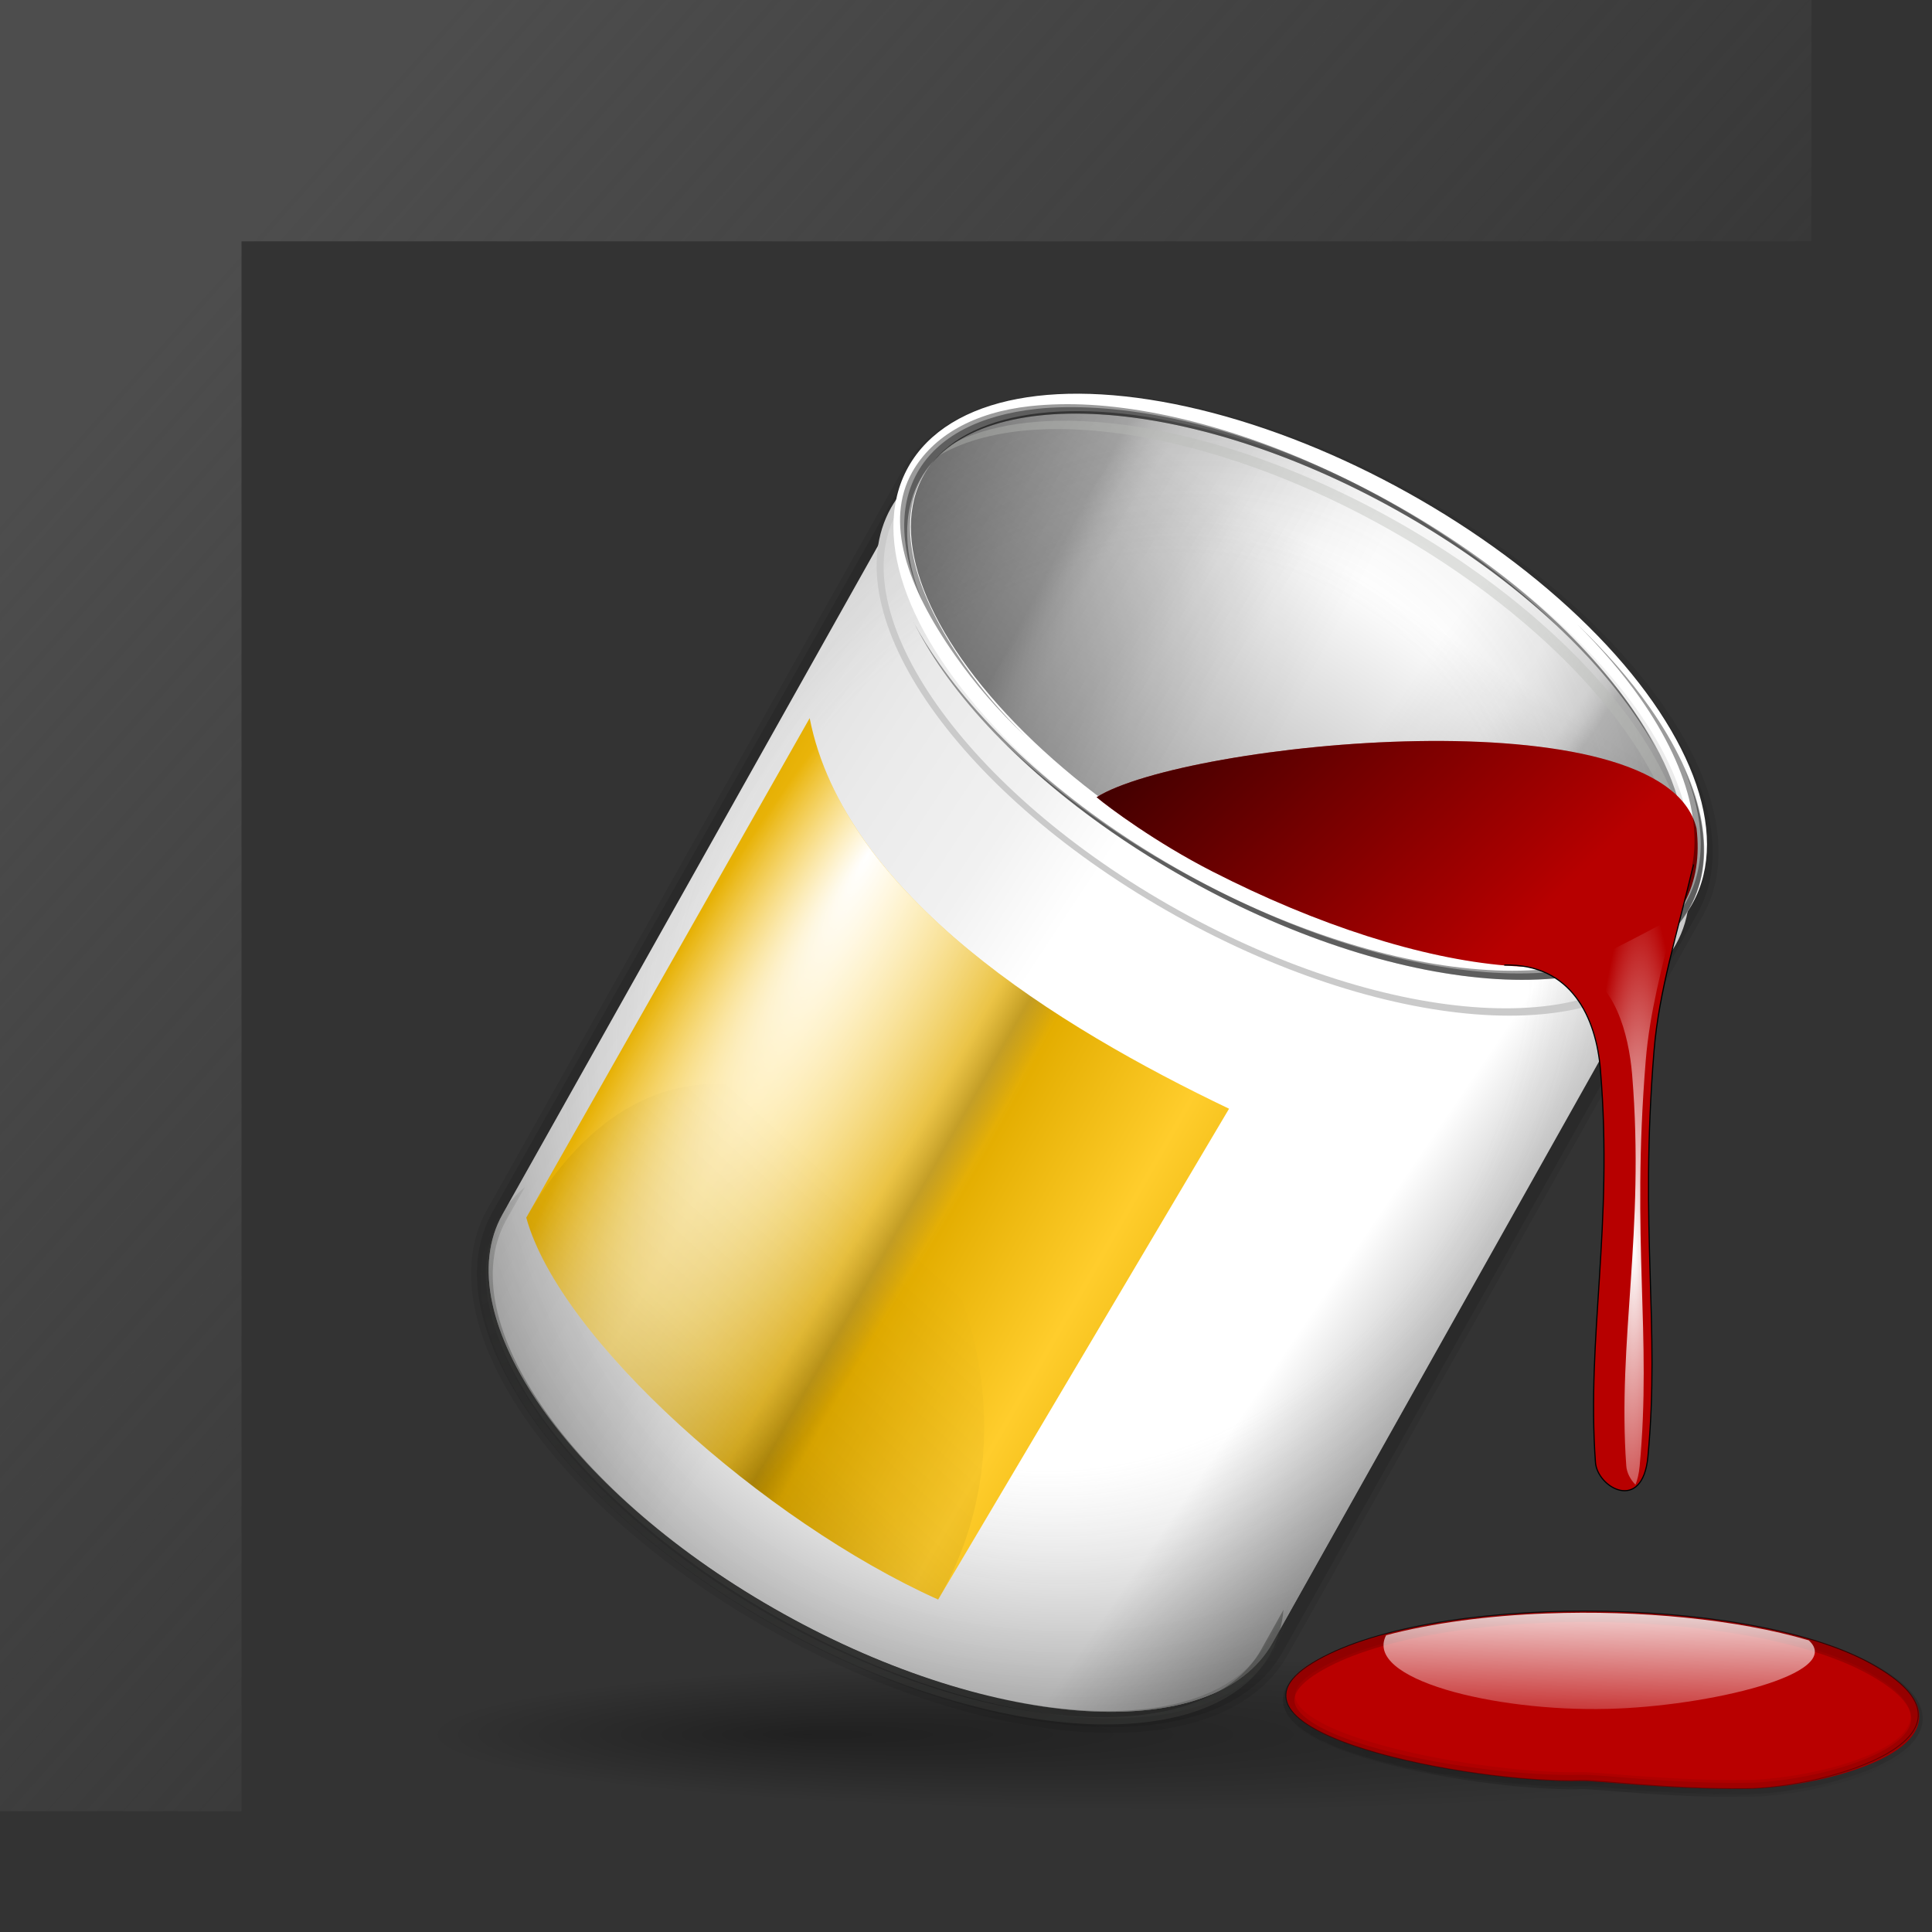 <svg height="16" viewBox="0 0 4.233 4.233" width="16" xmlns="http://www.w3.org/2000/svg" xmlns:xlink="http://www.w3.org/1999/xlink"><rect x="0" y="0" width="4.233" height="4.233" fill="#333333" stroke="none"/><radialGradient id="a" cx="29.962" cy="131.468" gradientTransform="matrix(.188 -.004 .001 .042 2.109 290.26)" gradientUnits="userSpaceOnUse" r="27.02" xlink:href="#b"/><linearGradient id="b"><stop offset="0" stop-color="#fff"/><stop offset="1" stop-color="#fff" stop-opacity="0"/></linearGradient><radialGradient id="c" cx="27.566" cy="130.943" gradientTransform="matrix(.265 0 0 .074 0 285.697)" gradientUnits="userSpaceOnUse" r="27.02" xlink:href="#d"/><linearGradient id="d"><stop offset="0"/><stop offset="1" stop-opacity="0"/></linearGradient><linearGradient id="e" gradientUnits="userSpaceOnUse" x1="6.522" x2="6.6" xlink:href="#b" y1="292.513" y2="295.556"/><linearGradient id="f" gradientUnits="userSpaceOnUse" x1="6.091" x2="5.998" xlink:href="#d" y1="290.848" y2="299.047"/><linearGradient id="g" gradientUnits="userSpaceOnUse" x1="20.788" x2="10.964" xlink:href="#d" y1="268.968" y2="278.958"/><radialGradient id="h" cx="-16.603" cy="73.864" gradientTransform="matrix(.255 .027 .028 1.846 8.739 148.463)" gradientUnits="userSpaceOnUse" r="4.391" xlink:href="#b"/><linearGradient id="i" gradientUnits="userSpaceOnUse" x1="26.106" x2="19.665" y1="294.205" y2="287.147"><stop offset="0" stop-opacity=".448"/><stop offset=".5" stop-opacity=".134"/><stop offset="1" stop-opacity="0"/></linearGradient><linearGradient id="j" gradientTransform="matrix(.255 .027 .004 .271 .313 262.446)" gradientUnits="userSpaceOnUse" x1="95.847" x2="76.362" xlink:href="#k" y1="117.206" y2="88.409"/><linearGradient id="k"><stop offset="0" stop-color="#393a38"/><stop offset="1" stop-color="#393a38" stop-opacity="0"/></linearGradient><linearGradient id="l" gradientTransform="matrix(.255 .027 .004 .271 .313 262.446)" gradientUnits="userSpaceOnUse" x1="87.068" x2="105.056" xlink:href="#k" y1="146.895" y2="58.653"/><radialGradient id="m" cx="104.66" cy="65.848" fx="115.728" fy="56.281" gradientTransform="matrix(.12 -.069 .273 .474 -5.347 256.708)" gradientUnits="userSpaceOnUse" r="29.999" xlink:href="#b"/><linearGradient id="n" gradientTransform="matrix(.254 -.012 -.001 .297 2.121 262.343)" gradientUnits="userSpaceOnUse" spreadMethod="reflect" x1="106.274" x2="79.544" y1="52.469" y2="69.992"><stop offset="0" stop-color="#9a7600"/><stop offset=".093" stop-color="#e3ad00"/><stop offset=".504" stop-color="#ffcd2c"/><stop offset=".916" stop-color="#e3ad00"/><stop offset="1" stop-color="#b98d00"/></linearGradient><linearGradient id="o" gradientTransform="matrix(.297 0 0 .201 -85.654 234.57)" gradientUnits="userSpaceOnUse" x1="-113.644" x2="-118.3" xlink:href="#d" y1="78.294" y2="33.764"/><linearGradient id="p" gradientTransform="matrix(.297 0 0 .201 -85.654 234.57)" gradientUnits="userSpaceOnUse" x1="-82.51" x2="-118.915" xlink:href="#q" y1="64.065" y2="63.447"/><linearGradient id="q"><stop offset="0"/><stop offset=".407" stop-opacity=".682"/><stop offset=".453" stop-opacity=".487"/><stop offset=".5" stop-opacity=".361"/><stop offset=".706" stop-opacity=".152"/><stop offset="1" stop-opacity="0"/></linearGradient><linearGradient id="r" gradientTransform="matrix(.297 0 0 .201 -85.445 234.718)" gradientUnits="userSpaceOnUse" x1="-146.752" x2="-123.667" xlink:href="#q" y1="74.96" y2="73.415"/><linearGradient id="s" gradientTransform="matrix(.299 .022 .014 .319 39.697 260.368)" gradientUnits="userSpaceOnUse" x1="-116.787" x2="-84.777" xlink:href="#d" y1="116.559" y2="93.568"/><radialGradient id="t" cx="70.624" cy="53.38" fx="70.964" fy="76.702" gradientTransform="matrix(.298 -.153 .187 .354 -14.863 266.761)" gradientUnits="userSpaceOnUse" r="53.565"><stop offset="0" stop-color="#fff" stop-opacity="0"/><stop offset=".5" stop-color="#7f7f7f" stop-opacity="0"/><stop offset="1"/></radialGradient><linearGradient id="u" gradientTransform="matrix(.299 .022 .014 .319 39.697 260.368)" gradientUnits="userSpaceOnUse" x1="-70.057" x2="-27.89" y1="95.781" y2="66.671"><stop offset="0" stop-color="#fff"/><stop offset=".426" stop-color="#fff"/><stop offset=".589" stop-color="#f1f1f1"/><stop offset=".802" stop-color="#eaeaea"/><stop offset="1" stop-color="#dfdfdf"/></linearGradient><radialGradient id="v" cx="63.847" cy="121.47" fx="95.481" gradientTransform="matrix(.265 0 0 .027 0 291.985)" gradientUnits="userSpaceOnUse" r="63.847" xlink:href="#d"/><linearGradient id="w" gradientUnits="userSpaceOnUse" x1="4.233" x2="23.283" y1="267.367" y2="284.3"><stop offset="0" stop-color="#4d4d4d"/><stop offset="1" stop-color="#4d4d4d" stop-opacity="0"/></linearGradient><g transform="matrix(.125 0 0 .125 0 -32.892)"><g transform="matrix(-.776 0 0 .776 33.754 64.414)"><path d="m4.068 296.39c1.812.015 3.34-.187 3.713-.177 2.468.061 8.38-1.084 6.015-2.492-2.583-1.538-9.683-1.496-12.447-.014-3.017 1.618.907 2.668 2.719 2.683z" fill="url(#a)" fill-rule="evenodd" opacity=".377" stroke="url(#c)" stroke-width=".569"/><ellipse cx="16.893" cy="295.272" fill="url(#v)" opacity=".365" rx="16.893" ry="1.728"/><path d="m22.776 266.908c1.296 2.308 8.076 14.379 9.372 16.687 1.296 2.308-1.546 6.349-6.347 9.022-4.8 2.673-9.747 2.968-11.043.661-1.296-2.308-8.076-14.379-9.372-16.687-1.296-2.308 1.546-6.349 6.347-9.022 4.8-2.673 9.747-2.968 11.043-.661z" style="opacity:.25;fill:none;stroke:#000;stroke-width:.788;stroke-linecap:round;stroke-linejoin:round;stroke-dashoffset:4;stroke-opacity:.333"/><path d="m22.776 266.908c1.296 2.308 8.076 14.379 9.372 16.687 1.296 2.308-1.546 6.349-6.347 9.022-4.8 2.673-9.747 2.968-11.043.661-1.296-2.308-8.076-14.379-9.372-16.687-1.296-2.308 1.546-6.349 6.347-9.022 4.8-2.673 9.747-2.968 11.043-.661z" style="opacity:.3;fill:none;stroke:#000;stroke-width:.525;stroke-linecap:round;stroke-linejoin:round;stroke-dashoffset:4;stroke-opacity:.333"/><path d="m22.775 266.827c1.296 2.308 8.076 14.379 9.372 16.687 1.296 2.308-1.546 6.349-6.347 9.022-4.8 2.673-9.747 2.968-11.043.661-1.296-2.308-8.076-14.379-9.372-16.687-1.296-2.308 1.546-6.349 6.347-9.022 4.8-2.673 9.747-2.968 11.043-.661z" fill="url(#u)"/><path d="m22.775 266.827c1.296 2.308 8.076 14.379 9.372 16.687 1.296 2.308-1.546 6.349-6.347 9.022-4.8 2.673-9.747 2.968-11.043.661-1.296-2.308-8.076-14.379-9.372-16.687-1.296-2.308 1.546-6.349 6.347-9.022 4.8-2.673 9.747-2.968 11.043-.661z" fill="url(#t)" opacity=".406"/><path d="m22.775 266.827c1.296 2.308 8.076 14.379 9.372 16.687 1.296 2.308-1.546 6.349-6.347 9.022-4.8 2.673-9.747 2.968-11.043.661-1.296-2.308-8.076-14.379-9.372-16.687-1.296-2.308 1.546-6.349 6.347-9.022 4.8-2.673 9.747-2.968 11.043-.661z" fill="url(#s)"/><ellipse cx="-120.465" cy="244.351" fill="url(#r)" opacity=".4" rx="9.953" ry="4.795" transform="matrix(.874 -.486 .49 .872 0 0)"/><ellipse cx="-120.674" cy="244.203" fill="url(#p)" opacity=".4" rx="9.953" ry="4.795" transform="matrix(.874 -.486 .49 .872 0 0)"/><ellipse cx="-120.674" cy="244.203" fill="url(#o)" opacity=".4" rx="9.953" ry="4.795" transform="matrix(.874 -.486 .49 .872 0 0)"/><path d="m22.801 266.876c.079.141.366.644.424.748 1.296 2.308-1.542 6.348-6.342 9.02-4.8 2.673-9.742 2.971-11.038.663-.07-.125-.405-.724-.505-.903.033.366.13.705.305 1.017.672 1.196 2.293 1.71 4.333 1.588 2.04-.122 4.516-.879 6.948-2.233 2.432-1.354 4.373-3.048 5.545-4.715 1.172-1.666 1.572-3.311.9-4.507-.146-.261-.339-.483-.57-.679z" fill="#cacaca"/><path d="m20.299 265.633c-2.188-.242-5.248.502-8.248 2.172-4.8 2.673-7.645 6.719-6.349 9.026.097.173.22.326.357.47-.071-.092-.138-.182-.195-.283-1.296-2.308 1.549-6.353 6.349-9.026 4.438-2.471 9-2.911 10.688-1.139-.533-.686-1.445-1.092-2.601-1.22z" fill="#babdb6" opacity=".4"/><path d="m15.736 281.128 6.571 11.087c3.929-1.765 8.553-5.89 9.303-8.627l-6.401-11.282c-.79 4.015-5.598 6.969-9.474 8.823z" fill="url(#n)"/><ellipse cx="-120.55" cy="244.109" rx="9.943" ry="4.793" style="fill:none;stroke:#fff;stroke-width:.394;stroke-linecap:round;stroke-linejoin:round;stroke-dashoffset:4" transform="matrix(.873 -.487 .489 .872 0 0)"/><path d="m5.177 274.796c-.073.615.007 1.187.272 1.674 1.254 2.303 5.906 1.735 10.673-.706 1.275-.653 2.328-1.44 2.606-1.672-1.987-1.247-12.817-2.366-13.551.704z" fill="#b70000"/><path d="m20.087 265.321c-.423-.046-.881-.05-1.367-.021-1.944.117-4.327.841-6.683 2.155-2.356 1.314-4.226 2.959-5.344 4.55-.244.347-.45.696-.62 1.033.155-.291.341-.581.551-.88 1.117-1.591 2.987-3.244 5.343-4.558 2.356-1.314 4.739-2.038 6.683-2.155 1.944-.117 3.442.361 4.059 1.462.424.756.384 1.719-.046 2.761.488-1.099.559-2.114.115-2.906-.463-.825-1.423-1.303-2.692-1.441zm2.775 4.817c-.165.31-.361.621-.582.935-1.177 1.676-3.118 3.379-5.555 4.738-2.437 1.359-4.912 2.12-6.96 2.244-2.048.123-3.678-.396-4.356-1.604-.466-.83-.416-1.876.042-2.99-.519 1.172-.599 2.267-.112 3.135.677 1.207 2.307 1.727 4.356 1.604 2.048-.123 4.523-.884 6.96-2.244 2.437-1.359 4.378-3.054 5.555-4.73.255-.363.471-.731.651-1.089z" fill-opacity=".394"/><path d="m20.228 265.259c-.423-.046-.881-.058-1.367-.029-1.944.117-4.327.841-6.683 2.155-1.507.841-2.811 1.821-3.851 2.833 1.004-.938 2.235-1.835 3.64-2.619 2.356-1.314 4.739-2.038 6.683-2.155s3.472.369 4.052 1.489c.551 1.065.124 2.588-.994 4.179-.388.552-.824 1.065-1.381 1.614.653-.617 1.154-1.205 1.592-1.828 1.117-1.591 1.593-3.045.976-4.145-.463-.825-1.397-1.356-2.667-1.494zm-12.348 4.919c-.643.618-1.199 1.25-1.641 1.879-1.177 1.676-1.586 3.33-.909 4.538s2.307 1.727 4.356 1.604c2.048-.123 4.531-.883 6.968-2.243 1.629-.908 3.029-1.969 4.134-3.073-1.07 1.027-2.399 2.009-3.923 2.859-2.437 1.359-4.912 2.129-6.96 2.252-2.048.123-3.678-.405-4.356-1.612-.677-1.207-.268-2.862.909-4.538.391-.556.871-1.115 1.421-1.665z" fill-opacity=".394"/><path d="m15.736 281.128 6.571 11.087c3.929-1.765 8.553-5.89 9.303-8.627l-6.401-11.282c-.79 4.015-5.598 6.969-9.474 8.823z" fill="url(#m)"/><path d="m31.757 283.032c.078.14.361.636.419.739 1.28 2.28-1.524 6.271-6.266 8.911-4.742 2.64-9.624 2.935-10.905.655-.069-.123-.4-.716-.499-.892.033.362.128.696.302 1.005.664 1.181 2.266 1.69 4.281 1.569 2.015-.121 4.462-.868 6.864-2.206 2.402-1.338 4.32-3.012 5.478-4.658 1.158-1.646 1.553-3.271.889-4.452-.145-.258-.335-.477-.563-.671z" fill="url(#l)" opacity=".783"/><path d="m31.639 282.895c.078.14.361.636.419.739 1.28 2.28-1.524 6.271-6.266 8.911-4.742 2.64-9.624 2.935-10.905.655-.069-.123-.4-.716-.499-.892.033.362.128.696.302 1.005.664 1.181 2.266 1.69 4.281 1.569 2.015-.121 4.462-.868 6.864-2.206 2.402-1.338 4.32-3.012 5.478-4.658 1.158-1.646 1.553-3.271.889-4.452-.145-.258-.335-.477-.563-.671z" fill="url(#j)" opacity=".783"/><path d="m4.068 296.39c1.812.015 3.34-.187 3.713-.177 2.468.061 8.38-1.084 6.015-2.492-2.583-1.538-9.683-1.496-12.447-.014-3.017 1.618.907 2.668 2.719 2.683z" fill="#b90000" fill-rule="evenodd" stroke="#ae0000" stroke-width=".199"/><path d="m4.054 296.485c1.812.015 3.347-.197 3.719-.184 2.49.083 8.595-1.099 6.09-2.648-2.557-1.58-9.751-1.564-12.61-0-3.003 1.643.989 2.817 2.8 2.832z" fill="none" opacity=".885" stroke="url(#f)" stroke-width=".02"/><path d="m22.307 292.215c3.929-1.765 8.553-5.89 9.303-8.627-4.62-8.001-13.344 1.66-9.303 8.627z" fill="url(#i)" opacity=".439"/><path d="m9.52 277.883c-1.517-.036-2.075 1.183-2.173 2.368-.291 3.544.316 6.028.113 8.864-.041.575-1.065 1.153-1.185-.128-.279-2.973.195-5.06-.138-9.166-.11-1.356-.527-2.66-.892-4.21" fill="#b70000" fill-rule="evenodd" stroke="#000" stroke-width=".026"/><path d="m5.671 276.794c.291 1.145.566 2.178.653 3.243.334 4.107-.141 6.195.138 9.168.016.171.05.307.094.416.117-.119.197-.272.208-.426.203-2.836-.425-5.285-.133-8.829.076-.928.401-2.141 1.291-2.399-.753-.391-1.528-.767-2.251-1.173z" fill="url(#h)" fill-rule="evenodd"/><path d="m5.177 274.796c-.073.615.007 1.187.272 1.674 1.254 2.303 5.906 1.735 10.673-.706 1.275-.653 2.328-1.44 2.606-1.672-1.987-1.247-12.817-2.366-13.551.704z" fill="url(#g)"/><path d="m4.054 296.485c1.812.015 3.347-.197 3.719-.184 2.49.083 8.575-1.079 6.07-2.627-2.557-1.58-9.717-1.561-12.576.003-3.003 1.643.975 2.794 2.787 2.808z" fill="none" opacity=".627" stroke="url(#f)" stroke-width=".073"/><path d="m4.054 296.485c1.812.015 3.347-.197 3.719-.184 2.49.083 8.529-1.008 6.017-2.546-2.549-1.561-9.625-1.54-12.494-.002-3.017 1.618.947 2.717 2.758 2.731z" fill="none" opacity=".246" stroke="url(#f)" stroke-width=".258"/><path d="m8.565 292.529c-2.093-.079-4.304.13-5.923.607-.829.756 2.264 1.493 4.541 1.549 2.589.064 5.519-.677 5.005-1.664-1.044-.277-2.305-.443-3.623-.492z" fill="url(#e)" opacity=".82"/><path d="m4.068 296.39c1.812.015 3.34-.187 3.713-.177 2.468.061 8.38-1.084 6.015-2.492-2.583-1.538-9.683-1.496-12.447-.014-3.017 1.618.907 2.668 2.719 2.683z" fill="url(#a)" fill-rule="evenodd" opacity=".701" stroke="url(#c)" stroke-width=".199"/></g><path d="m0 263.133v31.75l4.233 0v-27.517h27.517l-0-4.233h-29.633z" fill="url(#w)"/></g></svg>